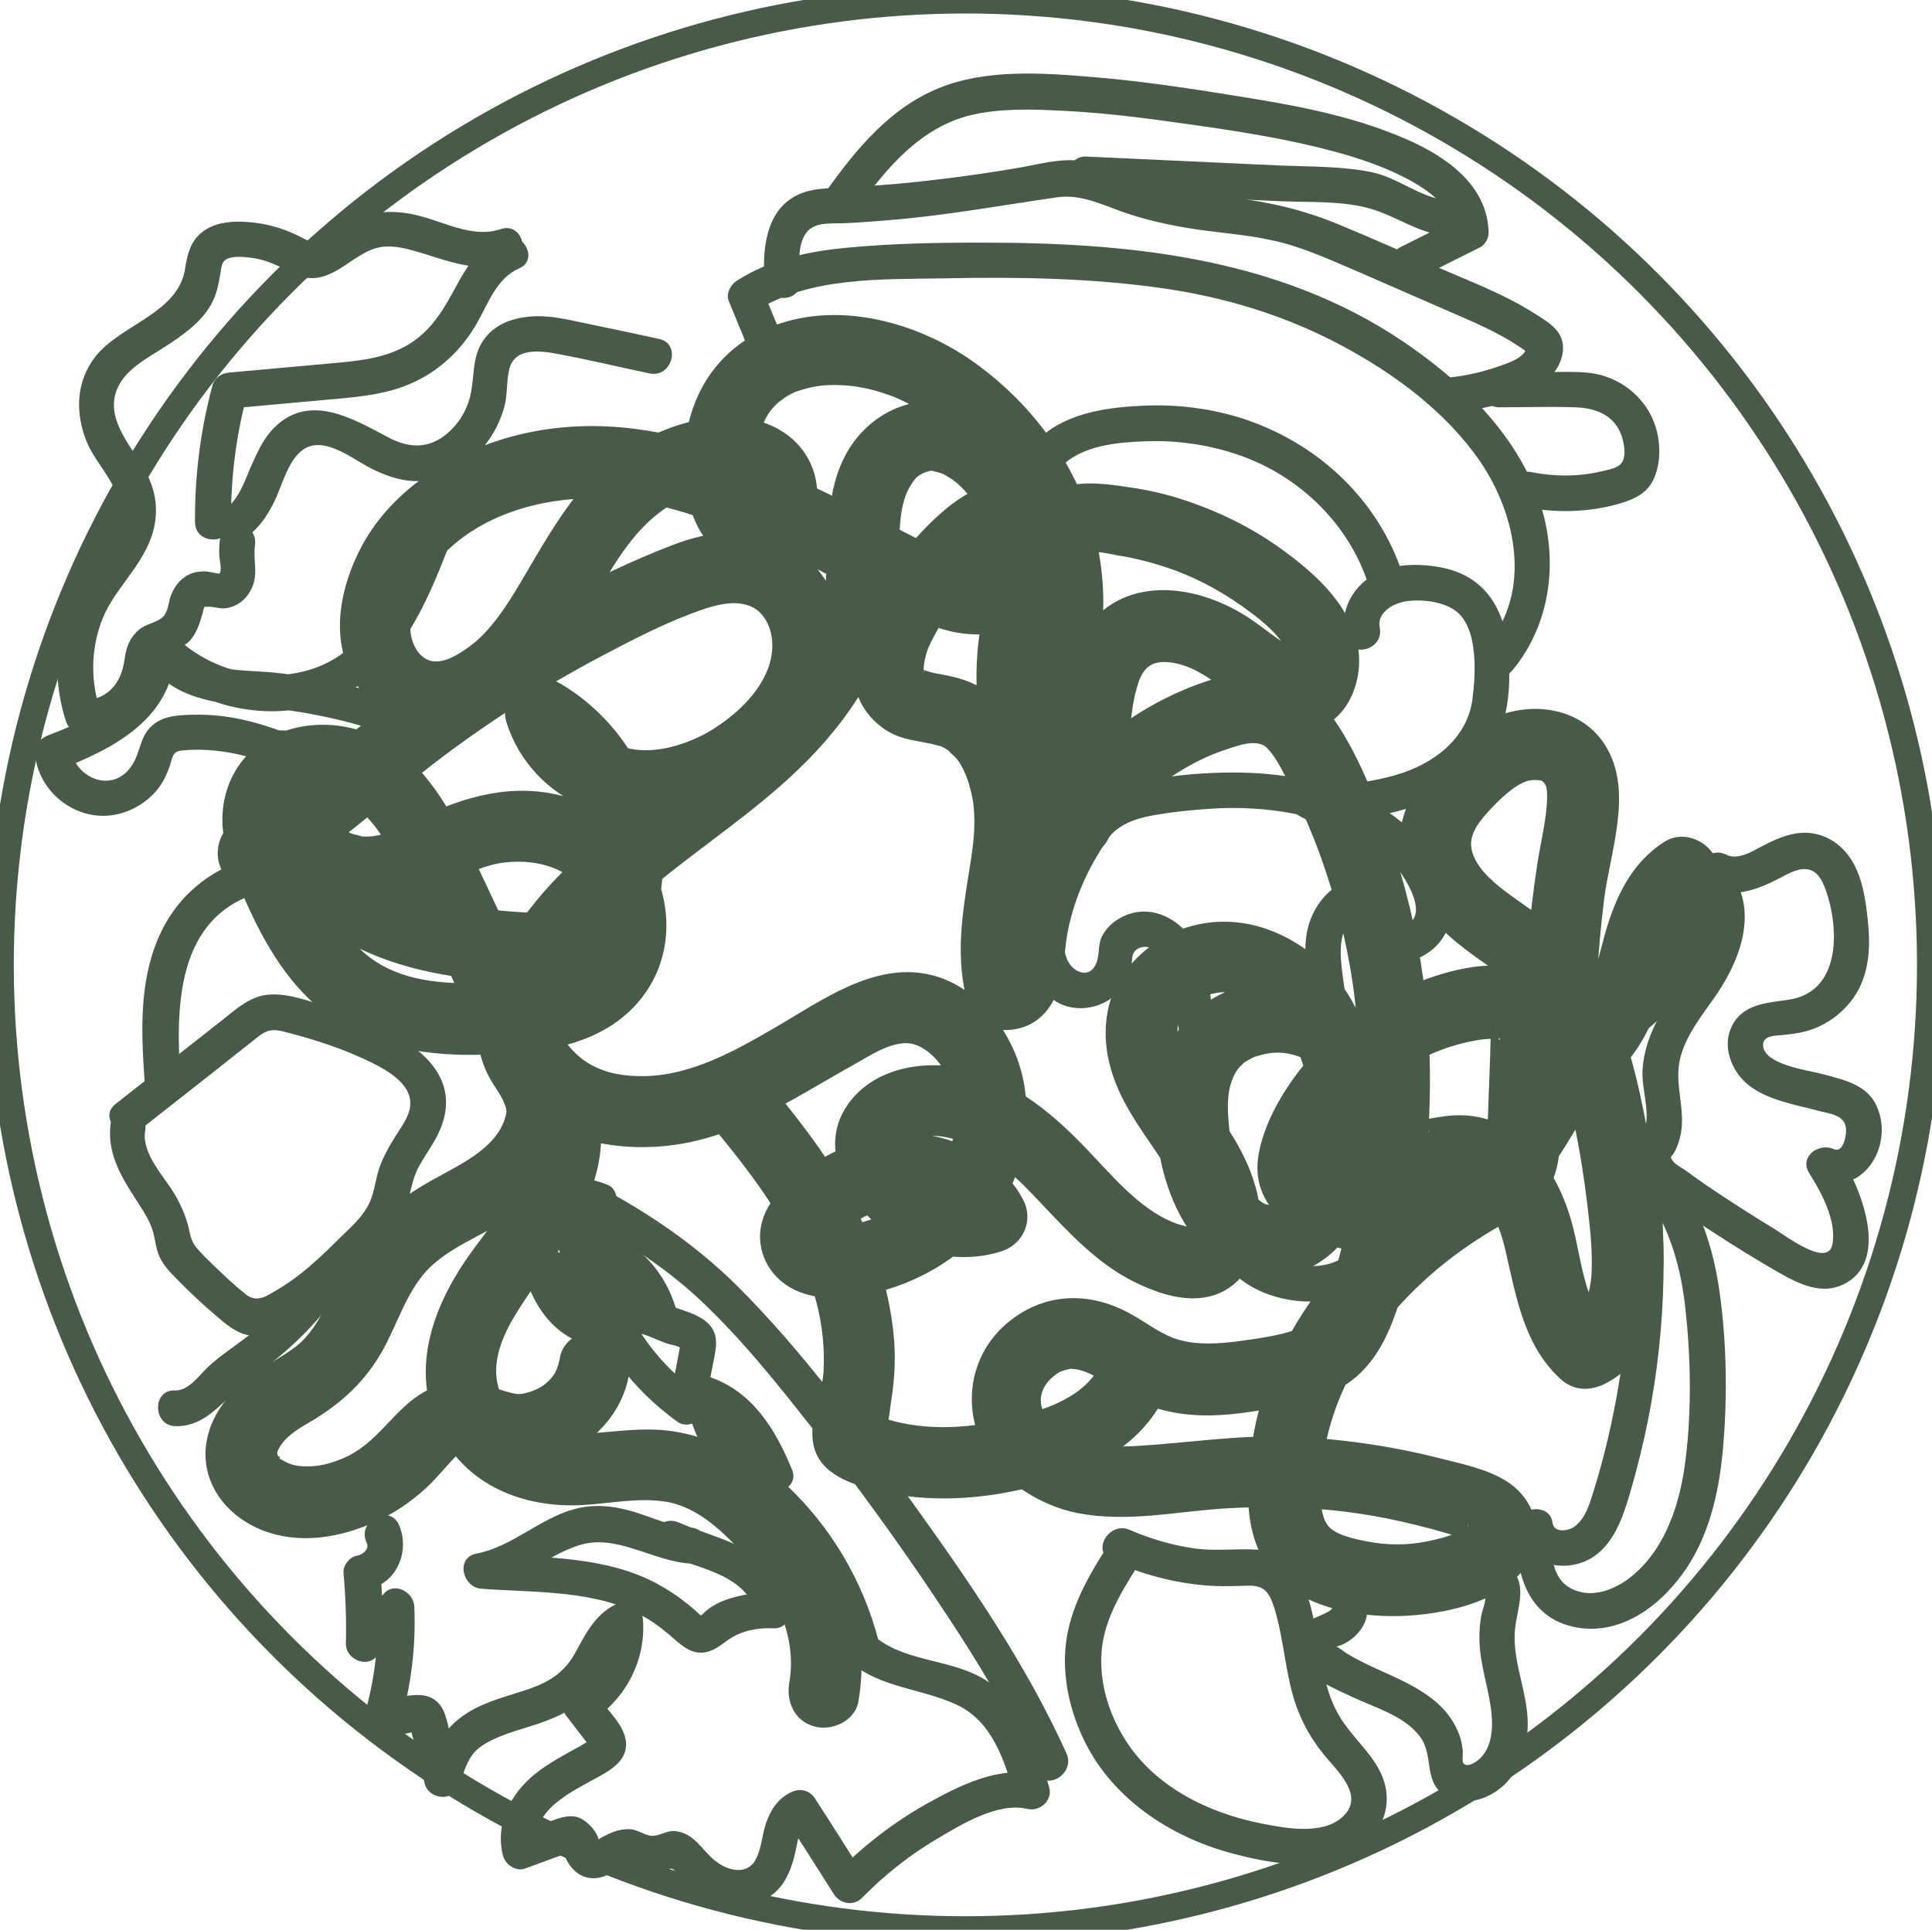 <?xml version="1.0" encoding="utf-8"?>
<!-- Generator: Adobe Illustrator 22.1.0, SVG Export Plug-In . SVG Version: 6.00 Build 0)  -->
<svg version="1.1" id="Layer_1" xmlns="http://www.w3.org/2000/svg" xmlns:xlink="http://www.w3.org/1999/xlink" x="0px" y="0px"
	 viewBox="0 0 644 643.4" style="enable-background:new 0 0 644 643.4;" xml:space="preserve">
<style type="text/css">
	.st0{fill:none;stroke:#485B4A;stroke-width:3;stroke-miterlimit:10;}
	.st1{fill:none;stroke:#485B4A;stroke-miterlimit:10;}
	.st2{fill:#485B4A;}
	.st3{fill:none;stroke:#485B49;stroke-width:9;stroke-miterlimit:10;}
	.st4{fill:#485B49;}
</style>
<title>Lotus</title>
<path class="st0" d="M-196,238.8c0-36.2-37-65.6-82.7-65.6c-12,0-23.9,2.1-35.1,6.2c-18.1,6.7-38.1,6.7-56.2,0
	c-11.3-4.1-23.2-6.2-35.1-6.2c-45.7,0-82.7,29.4-82.7,65.6c0,16.4,7.6,31.4,20.2,43c3.1,2.8,4.8,6.8,4.8,11v149.6
	c0,8.3,6.7,15,15,15h213.6c8.3,0,15-6.7,15-15V291.1c0-4,1.6-7.9,4.5-10.7C-203.1,269.1-196,254.6-196,238.8z"/>
<path class="st1" d="M-223,344.7c3.1,38.4-95.1,17.8-88.2,67.3c11.9,86-177.3-11.3-142.2-57.1c27.8-36.3-11.1-96.8,3-140.3
	c14.1-43.5,88.6,22.9,123.7-6.4c36.6-30.6,129.9,14.1,82.5,51C-270.9,280-224.5,325.9-223,344.7z"/>
<path class="st2" d="M-253.2,275.5c-39-2.4-46.1-87.2-80.4-68.6s-45.6,78.9-84.1,85.1c-48.7,7.8,11.5,179.1,54.6,118.8
	c24.8-34.7,73.6,35.7,94.2,10c10.1-12.5,8.3-68.2,36.9-65.4C-181.1,360.4-212.6,278-253.2,275.5z M-358.8,380.7
	c-21,0-38.1-17.1-38.1-38.1s17.1-38.1,38.1-38.1s38.1,17.1,38.1,38.1l0,0C-320.7,363.6-337.8,380.7-358.8,380.7z"/>
<circle class="st3" cx="321.8" cy="321.7" r="321.7"/>
<g>
	<g>
		<path class="st4" d="M359.4,273.3c-9.5,9.3-15.3,21.6-16.6,34.8c-1.1,11.2,2.5,27,16.2,28c5.4,0.4,10.9-1.9,14.5-6
			c1.7-2,2.9-4.4,3.5-7c0.6-2.7-0.3-5.7,2.7-7c5.6-2.3,9.5,5.6,10.6,9.8c2,7.4,2.3,15.3,3.2,22.8c1.9,15.6,3.5,31.3,5.7,46.8
			c1.7,12,5.1,24.6,15.5,31.9c10.1,7.1,25.5,8.7,36.8,3.5c12-5.6,16.9-19.1,15.6-31.7c-0.9-9-4.3-17.3-7.4-25.7
			c-3-8.3-5.5-16.7-7.6-25.3c-2.1-8.5-4-17.2-4.9-25.9c-0.4-3.9-0.6-8.1,0.8-11.9c1-2.7,4.2-7.4,7.7-5.7c1-3.7,2-7.4,3-11.1
			c-6.8-0.3-12.3,5.6-12.1,12.3c0.2,6.9,6.3,12.5,12.5,14.4c12.9,3.7,26.3-5.8,24.5-19.6c-2-14.9-15.1-27.9-28.1-34.1
			c-14.5-6.9-31.7-9.4-47.7-9c-9.5,0.2-19.4,1.2-28.7,3.2c-8.6,1.8-15.3,6.2-20.5,13.2c-4.6,6.2,5.8,12.1,10.3,6
			c3.7-5,9.2-7,15.2-8.1c6.6-1.2,13.4-1.9,20.2-2.3c13-0.8,26.6,0.7,39,4.8c11.6,3.8,22.1,11.5,27.2,22.9c1.8,4.2,2.9,9.4-2.3,11.3
			c-1.8,0.7-3.9,0.8-5.8,0.2c-1.3-0.4-4.3-3.3-3.6-3.2c5.7,0.3,8.4-8.6,3-11.1c-12.6-5.9-24,4.3-26.2,16.6c-1.2,7,0,14,1.1,20.9
			c1.2,7.5,2.8,14.9,4.7,22.2c1.7,6.7,3.7,13.3,6,19.9c2.7,7.6,6,15.1,7.5,23.1c2.3,12.2-2.8,24.2-16.4,24.9
			c-5.9,0.3-12.9-1.1-17.6-4.8c-4.4-3.4-6.7-8.9-8.1-14.1c-3.6-13.4-4.1-28-5.8-41.8c-0.9-7.1-1.7-14.2-2.6-21.3
			c-0.9-7.4-1.3-15-4.2-22c-4.2-9.9-15-17.6-25.7-12.6c-2.8,1.3-5.2,3.3-6.8,6c-1.9,3.1-1,6.6-2.3,9.7c-2.3,5.6-8.2,2.8-9.8-1.6
			c-4.6-12.8,3.5-29,12.4-37.8C373.3,276.3,364.9,267.9,359.4,273.3L359.4,273.3z"/>
	</g>
</g>
<g>
	<g>
		<path class="st4" d="M90.2,294.6c20.1-10.3,36.4-26.1,54.1-39.8c17.8-13.7,36.8-25.8,56.7-36.3c9.5-5,19.3-10.1,29.4-13.9
			c4.5-1.7,9.5-3.5,14.4-3.5c4.1,0.1,7.1,1.3,9.3,4c3.8,4.6,4.3,11.7,1.8,18.1c-3.3,8.5-11,15.4-18.5,20.1c-8.2,5-19,8.2-27.5,6.3
			c-8.3-1.9-15.7-7.2-18.2-14.8c-5.8,4.5-11.7,9-17.5,13.4c9.2,5.4,16.5,14.2,19.9,24.2c2.1,6,2.8,10.3,2.7,16.3
			c-0.1,4-0.3,10.2-3.3,13.6c-2.3,2.6-7.5,2.4-12.2,2.2c-7.3-0.2-14.6-0.8-21.8-1.7c-13.3-1.6-27.6-5-38.5-13.3
			c-9.6-7.3-17.5-19.9-15.8-31c1-6.4-1.6-12.8-8.3-14.6c-5.9-1.6-13.4,2-14.6,8.3c-5.9,29.2,21.1,56.2,50.3,49
			c12.5-3.1,23.8-12.5,36.2-13.7c10.6-1.1,21.6,2.2,26.7,10.9c4.5,7.7,4.2,17.1-2.9,22.3c-9,6.6-21.3,6.9-32.6,7.1
			c-12.6,0.3-26.2-0.7-36.6-8.5c-10.2-7.7-16.3-20.3-21.2-31.7c-2.1-4.8-5-10.9-4.1-16.3c0.2-1.4,0.4-1.4,0.9-2.5
			c0-0.1,1.1-1.5,0.4-0.6c-0.8,1,0.8-0.7,1-0.9c1.1-0.8,0,0-0.2,0.1c0.5-0.3,1-0.6,1.5-0.9c1.2-0.6,0-0.1-0.2,0
			c0.7-0.3,1.5-0.5,2.2-0.7c0.6-0.2,3.4-0.6,1.5-0.4c1.2-0.1,2.4-0.1,3.6-0.1c2.1,0-0.4-0.3,1.7,0.2c1.6,0.3,3.2,0.7,4.7,1.4
			c-1.5-0.6,1.1,0.7,1.5,0.9c0.9,0.5,1.8,1.2,2.6,1.8c2.2,1.8,4.2,4,5.9,6.2c9,11.9,14.5,27,20.9,40.3c6.6,13.8,12.4,28.8,20.8,41.7
			c8,12.2,19.9,21,34.5,23.6c14,2.4,28.3,0.7,41.5-4.4c14.9-5.8,28.1-14.5,42-22.2c5-2.8,11.2-7,17.2-7c4.6,0,9.1,4,11.1,6.8
			c6.2,8.5,6.7,19,3.4,28.8c-3.3,9.6-13,18-23.2,22.1c-4,1.6-10.3,3.4-14.3,3.5c-0.5,0-4.3-0.2-2.5,0c-0.8-0.1-1.4,0.2-1.6-0.5
			c0,0.1,1.6,2,1.4,1.7c0.1,0.2,0.8,3.6,0.7,3.5c0.2,0.2,1.3-1.1,1.7-1.5c8.5-7.9,21-12.7,31.5-9.2c4.5,1.5,7.9,4.5,10.2,8.6
			c2.4-5.8,4.7-11.7,7.1-17.5c-7.9,2.5-17.7,0.1-22.9-7.3c-2-2.8-3.8-5-0.2-6.7c4.3-2,9-1.6,13.5-0.3c12.1,3.6,21.2,13.1,29.6,22
			c9,9.5,18.3,19.5,30.1,25.4c6.6,3.3,14.4,6.2,22,5.6c9.2-0.7,15.8-6.8,18.8-15.3c4-11.3,0.4-23.9-5-34.1
			c-4.7-8.9-11.2-16.7-16.3-25.4c-1.2-2-2.3-4-3.2-6.2c0.7,1.7-0.2-0.8-0.4-1.3c-0.4-1.4-0.8-2.8-1.1-4.2c0.4,2,0-0.3,0-1.1
			c0-1.1,0-2.2,0.1-3.3c-0.3,2.1,0.3-0.8,0.5-1.5c0.5-1.4,0.2-1,1.3-2.6c4.4-6.5,14.1-8.9,22-5.4c10.6,4.7,16.4,15.1,18.9,26.4
			c1.4,6.5,1.5,13.2,1.1,19.8c-0.2,4.1-1.3,9.9-3.2,14.2c-0.3,0.8-2.5,4.6-2.9,5.1c0.2-0.2-1.4,1.5-1.9,2c-1,0.9-0.1,0.2,0.1,0
			c-0.6,0.5-1.3,0.9-2,1.2c-1.7,0.9,0.4,0.1-1.5,0.5c1.7-0.3-1.1,0.1-1.7,0.1c-1.3,0-1.9-0.3-3.4-1.4c-1.1-0.8-0.1-0.1,0.1,0.1
			c-0.5-0.4-0.9-0.8-1.3-1.2c-0.5-0.5-2-2.2-1.9-2.1c-0.8-1-3-5.1-3.5-6.4c-1.5-3.6-3.1-10.3-3.5-13.9c-0.6-5.7-1.1-11.9,1.1-17.2
			c1.1-2.6,1.9-3.5,3.3-4.8c1-0.9,0.3-0.3,0-0.2c0.5-0.4,1.1-0.7,1.6-1c0.5-0.3,1.1-0.6,1.7-0.9c3.3-1.7-0.7,0.1,1.3-0.5
			c4.5-1.5,8.3-1.6,12.4-0.5c4.1,1.1,8,3.6,11.5,7.5c7.8,8.7,9.6,21.3,9,32.8c-0.4,7.5-2.1,14.9-4,22.1c-1.6,6.1-3.2,13-5.5,18.6
			c-2.1,5-4.6,8.6-9.8,10.5c-6.2,2.2-13.2,3.1-19.7,4c-6.4,0.8-13.1,1.3-19.4-0.4c-6.3-1.7-11.4-6.1-17.1-9.1
			c-13.8-7.4-29-6.6-41,3.9c-11.6,10.2-14.3,26.3-7.8,40c5.8,12,19.1,20.4,31.9,22.9c16.6,3.2,32.9-0.6,49.5-1.6
			c15.3-0.9,30.7-0.4,45.8,2c7.6,1.2,15.2,2.9,22.7,4.9c3.6,1,7.2,2,10.7,3.2c0.3,0.1,2.1,0.6,2.1,0.8c0-0.1-0.5-0.4-0.4-0.6
			c0.1-0.5-0.5-2.9-0.5-3.6c-0.1-2.1,1-1-0.6-0.3c-0.8,0.4-1.7,1.1-2.6,1.5c-3.3,1.6-7.2,2.5-10.8,3.2c-6,1.2-12.6,1.2-18.6,0.1
			c-4.4-0.8-11.5-2.2-14-5.5c-2.9-3.9-2.3-10.9-2.1-15.6c0.4-10.9,3.6-22.5,8.6-32.5c10.9-21.8,29-39.2,50-51.3
			c6.5-3.7,13.5-7,17.4-13.7c4.1-7.1,3.5-16.1,3.8-24.1c0.3-8.1,0.6-16.2,0.8-24.3c0.3-8.9-1.6-17.7-10.1-22.3
			c-11.3-6-28-1.5-39.1,3c-12.4,5-23.7,12.3-32.9,22.2c-8.6,9.3-17,21.8-19.4,34.5c-3.4,18.3,12.8,28.3,28.4,32
			c14.1,3.3,28.6,1.8,41.8-3.9c12.4-5.4,21.7-15.2,29.2-26.2c7.1-10.4,12.5-21.9,19.8-32.1c7.3-10.3,19.2-17.2,27.2-27.3
			c9.4-11.7,13.9-28.7,5.2-42.1c-3.4-5.3-10.7-7.8-16.3-4.3c-11.2,7.1-16.5,18.7-20,31.1c-1.5,5.5-2.8,11.1-4.7,16.5
			c-0.3,0.8-0.5,1.5-0.8,2.2c0.1-0.2,0.6-1.4,0.1-0.1c-0.6,1.2-1.2,2.5-1.9,3.6c-0.6,1-1.2,2-1.9,2.9c1.3-1.7-2,1.7-2,1.9
			c0-0.4,6.8,1.7,6.9,1.8c0.2,0.4,0.5,0.8,0.7,1.2c0.7,1.4,0.9,1.6,0.6,0.6c-0.4,0,0.1-1-0.1,0.2c0.1-0.7,0-1.6,0-2.4
			c0-4.5,0.3-9,0.5-13.4c0.5-9,1.3-17.9,2.4-26.8c2-15.7,9.4-35.1,1.2-50c-8.6-15.8-29.5-16.9-43.4-7.8
			c-12.8,8.4-26.8,23.8-25.9,40.1c1,18.5,15.2,29.9,29.3,39.7c5.4,3.8,10.7,7.9,14.5,13.5c3.9,5.7,6.7,11.9,8.8,18.4
			c5.7,17.6,8.8,36.5,10.7,54.9c0.4,3.9,0.7,7.9,0.7,11.8c0,3.8-0.1,6.1-0.7,8.9c-0.7,3.3-1.4,5.4-2.5,7.2c-1.1,1.9-0.2,0.8-1.8,2.3
			c-1,0.9-0.1,0.2,0.1,0.1c-1,0.8-2.2,1.3-3.3,1.8c4.8,0.6,9.6,1.2,14.4,1.9c-8.5-7.9-9.4-21.2-12.3-32.9
			c-3.2-13.1-10.3-26.8-22.3-33.8c-6.9-4-14.4-4.9-22.2-3.6c-1.9,0.3-7.1,1.1-7.3,1.5c-1.3,1.6-0.1-1,0,0.1c0,0,3.3,2.7,3.3,2.7
			c0.6,0.2-0.3,1.6,0.2,0.1c0.2-0.7,0-2,0.1-2.7c0.8-16.1,0.3-31.9-1.9-47.8c-2.2-15.7-5.8-31.2-11.1-46.2
			c-5.1-14.3-11-30-20.1-42.3c-4.8-6.5-11-11.6-19.1-13.1c-8.2-1.5-16.7,0.5-24.4,3.3c-13.2,4.8-25.2,12.1-35.5,21.6
			c-11.1,10.3-19.8,23-25.7,36.9c-2.9,6.9-5.1,13.9-6.3,21.3c-0.6,4-0.8,8.1-1.4,12.1c0.3-1.8-0.8,2.4-0.9,2.9
			c0.2-1.1,0.4-0.1,0-0.2c-0.6,0.9-0.3,0.7,0.8-0.6c1.5-1.9,3.7-2.5,6.4-1.7c2.8,2.8,5.5,5.5,8.3,8.3c-5.8-19.3,4.1-39.1,2.8-58.6
			c-1.2-16.6-7.9-34.9-24.1-42.2c-4.2-1.9-8.3-2.6-12.7-3.4c-1.1-0.2-4-1.2-4-1.2c0.1,0,0.8,0.7,0.6,0.8c-0.3,0.2-0.2-1.6-0.1-0.2
			c-0.1-2.4,0.7-5.7,1.5-7.7c2.1-4.8,5-9.4,7.9-13.6c4.4-6.3,10.7-14.5,17.9-17.7c1.2-0.5,1.5-0.7,2.9-0.7c-0.9,0,0.6,0.5,0.9,0.8
			c0.6,0.5,1.4,1.7,1.9,2.6c0.7,1.5,1.1,4,1.1,6c0.5,12.2-1.9,24.8-3,36.9c-1.3,12.9-2.5,25.9-3.8,38.8c-0.8,8.4,8.2,12.7,15.1,11.5
			c11.9-2.2,19.3-12.3,23.2-23c3.7-10.1,2.7-20.2,5.9-29.9c1-3.1,2.5-5.5,5.2-6.5c3.1-1.2,7.5-0.4,11.2,1
			c12.1,4.8,20.6,16.9,33.3,20.4c17.6,4.8,26.9-14.6,23.1-29.1c-3.5-13.2-14.4-22.8-25-30.5c-10.2-7.4-21.8-13-33.8-16.8
			c-5.3-1.7-10.7-2.9-16.1-3.7c-7.3-1.1-15.3-2.4-22.6-0.3c-14.6,4.3-21.6,22.9-25.4,36.1c-4.3,14.7-4.7,29.8-2.5,44.9
			c1.1,7.7,11.5,10.7,17.5,7.1c23.4-14,26.7-46.2,21.1-70.4c-5.5-24-20.8-45-40.7-59.2c-18.5-13.2-44.7-20.6-66.8-12.2
			c-12.9,4.9-22.3,14.4-26.9,27.4c-4.3,12.3-4.3,29.4,2.3,40.9c7.8,13.4,25.8,14.4,34.7,1.7c7.7-11,5-25.9-5.7-33.7
			c-10.8-7.9-25.8-6.8-37.9-2.6c-12.7,4.5-23.6,12-32,22.5c-7.1,8.9-12.6,18.8-18.4,28.6c-5.1,8.7-10.7,17.3-17.7,22.3
			c-3.2,2.3-7.6,5.2-11.7,4.8c-3.8-0.3-6.5-4-7.4-7.8c-1.2-5.1,0-10.5,2-15.2c2-4.6,4.6-8.4,7.4-11.4c13.1-14.4,33.4-20.2,52.8-20
			c24.4,0.2,49.5,11.8,72.3,23.3c13.2,6.7,26.3,14.5,40.2,19.6c13.7,5,30.3,3.1,37.9-10.8c12.6-23-7.8-57.7-31.8-63.5
			c-14.4-3.5-28.3,3.4-35.6,16c-7.5,13.2-6,27.9-7.1,42.4c-1.7,24.1-20.9,43.4-38.9,58.1c-19.3,15.8-41,29.1-57.1,48.5
			c-8.5,10.3-16.8,22.5-19.4,35.8c-1.6,8.2-0.8,16.3,3.2,23.7c1.2,2.3,2.8,4.4,4.1,6.7c1.1,2,1.8,4.3,1.6,5
			c-2,10.9-13.7,16.5-22.8,21.5c-12,6.5-22.4,14.1-29.3,26.1c-5.7,10-8.9,23.2-18,30.4c-4.5,3.5-9.8,6-14.4,9.4
			c-6.7,4.9-12.5,11.4-14.8,19.5c-4.1,14.5,4.8,27.3,18.2,32.5c12.2,4.7,25.6,2.4,37.2-2.8c6.1-2.7,11.7-6.5,16.7-11
			c3.8-3.4,7.9-8.6,10.9-11.5c1.4-1.4,1.5-0.6,0.7-0.5c0.6,0,2.4,0.4,3.2,0.6c3.1,0.9,6.1,2.2,9.3,2.8c6.4,1.3,13.2,0.8,19.3-1.5
			c12.1-4.5,22.2-14.7,24.6-27.7c1.2-6.3-1.7-12.8-8.3-14.6c-5.8-1.6-13.5,2-14.6,8.3c-0.8,4.3-1.8,6.5-5.3,9.3
			c-2,1.6-6.2,3.1-8.5,3.1c-2.9,0-8.7-2.6-13.2-3.5c-8.4-1.7-16,0.4-22.6,5.7c-8,6.5-12.8,15-22.7,19.2c-4.5,1.9-8.3,2.8-12.3,2.7
			c-3.8,0-5.9-0.7-9.4-2.9c1.5,0.9-0.3-1.6,0.3,0.2c-0.2-0.7-0.4-1.6-0.3-0.2c0-1-0.5-1.3-0.2-2.1c2.2-5.2,7.9-8,12.5-10.8
			c10.5-6.5,18.3-14.3,23.9-25.4c4.7-9.3,8-19.9,16-26.6c8.4-7.1,19.4-10.7,28.2-17.2c10.2-7.6,18.5-18.4,19.6-31.4
			c0.6-6.7-1.4-13-4.7-18.8c-2.4-4.1-5.5-7.1-4.9-12.1c1.1-10.1,8.8-20.3,15.3-27.7c7.2-8.2,15.5-15.4,24-22.2
			c18.1-14.4,37.6-27.1,52.8-44.7c7.8-9,14.2-18.7,18.7-29.7c4.9-12.1,5.5-24.5,5.9-37.4c0.1-5.1,0.4-10.2,2.2-15
			c0.4-1.2,1.9-3.8,2.8-4.9c1.1-1.4,2.4-2.1,3.6-2.5c2.2-0.8,1.9-0.6,3.6-0.2c2.4,0.6,2.6,0.8,4.7,2.1c3.4,2.1,6.6,5.8,8.9,9.6
			c2,3.3,3.9,8.4,4.2,11.3c0.2,2.3,0.2,3.7-0.1,4.8c-0.3,1.3-0.3,1.8-1.2,2.1c-2.3,0.8-6.4-0.2-9.9-1.5c-5.6-2.1-11.1-5.2-16.4-7.9
			c-41.7-21.2-86.8-46-134.9-31.3c-19.5,6-38,18.3-47.4,36.9c-5.8,11.5-9,25.5-4.4,37.9c4.6,12.5,15.8,22.3,29.5,22.5
			c23.2,0.3,39.3-20.9,49.9-38.9c10.1-17,18.2-34.7,38.5-41c4.1-1.3,8.5-2.1,11.5-1.6c2.2,0.4,2.8,0.4,4.5,1.8
			c-1.5-1.2,0.2-0.1-0.1,0.2c-0.1-0.3-0.3-0.6-0.4-0.9c0.3,1.4,0.3,1.4,0-0.1c0,0.4,0,0.7,0,1.1c0.2-1.4,0.2-1.4-0.1,0
			c-0.1,0.2-0.1,0.3-0.2,0.5c-0.3,0.8-0.2,0.7,0.2-0.5c-0.2,0.3-0.3,0.6-0.5,0.9c0.9-1.1,0.9-1.1-0.1-0.2c0.9-0.7,1.5-1.2,2.7-1.4
			c0.8-0.1,1.7,0.3,2.4,0.1c1.5-0.3,0.2,2.3,0.2-0.6c0-0.1,1.1,3.7-0.2-1c-0.5-1.8-0.6-2.4-0.7-4c-0.5-4.8-0.4-9.6,0.9-14.2
			c1.4-4.8,3.1-7.4,6.6-10.4c-1.5,1.2,1.7-1.1,1.6-1.1c1.1-0.7,2.2-1.3,3.3-1.8c-0.5,0.2-1.7,0.6,0.6-0.2c1.2-0.4,2.4-0.8,3.7-1.1
			c4.1-1,7.4-1.2,12.5-0.9c3.3,0.2,7.7,1,12.1,2.4c4.6,1.4,8.1,3.1,12.9,5.9c8.1,4.8,15.2,11,21.3,18.7
			c11.5,14.4,18.2,34.4,15.6,51.9c-1.3,8.8-4.2,17.5-11.3,21.8c5.8,2.4,11.7,4.7,17.5,7.1c-1.4-9.3-0.7-19,1.4-28.1
			c1.1-4.5,2.4-8.9,4.3-13.1c1.1-2.4,3.5-9.5,6.2-10.7c2.6-1.1,8.1,0.3,10.9,0.8c5.2,0.8,10.3,2.1,15.3,3.7c9.3,3,18,7.5,26,13.2
			c5.5,3.9,14.3,10.4,15.5,17c0.6,3.1-2.1,3.3,3,1.3c5.3-2.2,3.1-0.4,1.4-2.2c-0.6-0.7-2.3-1.4-3-1.8c-4.7-3-9-6.5-13.6-9.7
			c-17.7-12.2-43.9-16-56.7,5.1c-2.8,4.6-4.5,10.1-5.5,15.4c-0.6,3.2-1,6.4-1.4,9.7c-0.1,1-0.2,1.9-0.3,2.9c0-0.1-0.6,4.1-0.3,2.2
			c-0.4,2.2-0.8,4.3-1.5,6.4c-0.8,2.5-0.6,2.2-1.8,4.4c-1.2,2.2-0.7,1.8-2.5,3.4c1.3-1.2-0.4,0.3-0.9,0.6c-0.7,0.4-0.7,0.4,0.1,0
			c-0.8,0.2-1.6,0.4-2.4,0.5c5,3.8,10,7.7,15.1,11.5c1.3-12.9,2.5-25.9,3.8-38.8c1.2-12.3,3.7-25.3,3-37.7
			c-0.7-12.1-6-24.4-17.5-29.8c-12.9-5.9-25.5,0.2-35.2,8.9c-8.6,7.7-16,17.2-21.6,27.3c-5.2,9.4-9.6,20.9-6.3,31.7
			c1.7,5.7,5.6,10.5,10.7,13.5c5.2,3.1,11,3.1,16.7,4.7c2.1,0.6,1.3,0.3,0.6,0.1c1.1,0.5,2.2,1.1,3.1,1.8c-1.3-0.9,2,1.9,2.4,2.5
			c1.4,1.6,3.1,5.1,4.1,8.4c1.4,5,1.7,7.2,1.8,12.4c0,5.5-0.8,10.9-1.7,16.3c-2.4,14.9-4.8,29.9-0.4,44.7c1.1,3.7,4.3,7.7,8.3,8.3
			c8.4,1.4,15.7-1.5,19.9-9.1c3.4-6,3.6-13.4,4.4-19.5c1.5-11.5,6-22.6,12.6-32.7c6.2-9.5,14.9-18.1,24.5-24.1
			c5.1-3.2,9.9-5.6,15.1-7.4c2.7-0.9,5.6-2,8.4-2.4c2.7-0.4,4.8,0.1,6,1.1c3.7,3.3,6.9,10.6,9.5,15.8c3.2,6.5,6,13.1,8.5,19.9
			c5.3,14.6,9.2,29.9,11.3,45.3c2,14.9,1.9,29.8,1.3,44.8c-0.3,8.2,2.5,16.4,10,20.6c7.7,4.3,15.3,1.4,23.3,0.2
			c0.8-0.1,2.5,0,3.4,0.4c2.7,1.3,4,2.5,6.1,5.3c3.3,4.3,5.3,10.2,6.7,16.4c3.5,15.1,6.1,31,18.1,42c4.2,3.9,9.4,4.2,14.4,1.9
			c13.6-6.5,18.7-21.4,19.7-35.5c1.3-16.2-2.2-33.3-5.1-49.1c-2.9-15.8-6.5-31.7-13.9-46.1c-3.6-7.1-8.5-13.9-14.3-19.3
			c-6-5.5-12.9-9.7-19.4-14.6c-4.5-3.4-10-8.4-11-14c-1-5.3,3.3-10,7-13.9c3.7-3.9,9.1-8.8,13.3-9c1.9-0.1,3,0.1,3.4,0.4
			c1.5,1.3,1.5,3,1.5,5.4c-0.1,7.2-2.2,15-3.3,22.4c-1.4,9.3-2.5,18.6-3.3,28c-1.2,14.3-6.5,40.6,12.4,45.6
			c18.1,4.7,29-18.1,33-31.7c1.8-6.2,3.2-12.6,5.4-18.8c0.8-2.3,1.1-2.8,2.9-6c0.7-1.1,2.9-3.3,4-4c-5.4-1.4-10.9-2.8-16.3-4.3
			c2.5,3.8,1.5,8-1.2,12.6c-3.5,5.8-9.5,10.2-14.6,14.5c-10.8,9.3-18.6,20.5-25.7,32.7c-6.3,10.8-12,22.2-21.8,29.9
			c-8.7,6.8-21.3,9.4-31.6,7.2c-2.8-0.6-6-1.4-8.4-2.5c-0.7-0.3-6.1-4.1-4.8-1.7c0.6,1.1,0.4-0.9,0.8-2.2c0.3-1.1,0.9-2.7,1.2-3.4
			c1.1-2.5,2.7-5.6,4.3-8.1c6.3-10.1,15.3-18.1,26.1-23.6c4.8-2.4,10.3-4.3,16.1-5.4c3-0.6,4.2-0.7,7.4-0.8c0.6,0,1.8-0.5,0.7-0.1
			c1.4-0.5,1.3,1.7,0.2-0.4c-0.1-0.2-3-3.1-2.3-3.6c-0.2,0.1,0,2.9,0,3.3c-0.2,8.7-0.6,17.5-0.9,26.2c-0.1,1.9-0.1,3.9-0.2,5.8
			c-0.1,1.7,0.5,4.7-0.3,6.1c-0.2,0.3-2.6,1.8-3.7,2.4c-24.2,13.4-45.6,31.7-59.9,55.6c-7,11.7-12.2,24.8-14.3,38.2
			c-2.3,14.4-3.5,32,6.2,44.1c10,12.5,30.4,15.7,45.4,14.8c14.8-0.9,36.9-5.7,42-22.1c2.8-9-1.3-17.9-9.1-22.8
			c-6.5-4.1-15.2-5.8-22.6-7.7c-16.3-4.1-33.1-6.5-49.9-7.1c-17.1-0.6-33.6,2.1-50.6,3.1c-6.7,0.4-14.2,0.3-20.2-2.1
			c-4.7-1.9-9.1-5.3-11.1-9.6c-1.3-2.7-1-6.4,1.3-9.3c1.3-1.7,3.3-3.2,4.3-3.7c1.2-0.5,2.7-0.9,4-1.1c-0.7,0.1,1.1,0.2,1.3,0.2
			c6.4,1.1,11.7,6.2,17.4,9.2c7.7,4,16,6,24.8,6.2c8.4,0.2,16.8-1.2,25-2.7c7.3-1.3,14.6-2.8,21.1-6.5c14.2-8.1,18.6-24.5,22.6-39.2
			c8.2-30.2,9.8-67-18.1-87.7c-10.8-8-25.8-10.5-38.7-6.6c-15.5,4.8-25.1,17.6-27,33.5c-3,24.1,7.9,62,37.3,63
			c14.1,0.5,25.6-9.7,31.1-22c5.8-13.1,7.1-27.7,5.3-41.9c-1.9-15.7-7.7-31.2-19.8-41.8c-11.3-9.9-26.1-15.1-41-11.6
			c-13.7,3.2-26.4,14.3-29.3,28.4c-2.4,12.1,1.2,23.6,7.4,34c5.4,9.2,12.3,17.4,17,27c1,2.1,0.4,0.8,0.2,0.3
			c0.2,0.5,0.4,1.1,0.6,1.6c0.4,1.1,0.7,2.1,1,3.2c0.2,0.7,0.6,4,0.4,1.7c0.1,1.3,0.1,2.6,0.1,3.9c0,1.4,0.1-0.1,0.1-0.3
			c0-0.2-0.6,2.7-0.6,2.6c-0.1-0.1,0.7-0.8,0.8-0.9c2.3-0.3,1.1-0.4,0.1-0.7c-1.9-0.6-3.9-1-5.7-1.8c-11-4.6-19.8-15.2-28.1-23.9
			c-10.5-11.1-22.3-21.1-37-26c-14.6-4.9-34.1-2.5-43.3,11.2c-10,14.8,0.8,33.3,13.4,42.3c10.8,7.7,25.4,10.3,38.1,6.2
			c7.5-2.4,10.9-10.6,7.1-17.5c-8.1-14.9-25.7-23.1-42.3-21.5c-9.2,0.9-18.1,4-25.9,8.9c-7.6,4.7-16.3,11.3-18.7,20.3
			c-2.5,9.3,2.4,18.7,11,22.7c8,3.7,16.5,3,24.9,1.3c15.2-3.2,30-11.6,39.8-23.9c10.6-13.4,14.7-30,11.5-46.9
			c-3-15.8-14.9-31.8-31.1-35.6c-18.8-4.4-36.5,8.8-51.9,17.7c-13.4,7.8-27.8,15.8-43.3,16.1c-6.5,0.1-12.6-0.8-18.1-3.9
			c-6-3.4-9.8-9.1-13.1-15.3c-8.9-16.7-16.6-34.2-24.8-51.3c-7.3-15.2-14.9-31.1-29.6-40.5c-12.1-7.7-29.5-8.5-41.6-0.5
			c-7.8,5.2-12.4,13.3-13.4,22.5c-1,9.7,2.5,18.9,6.3,27.7c6.3,14.8,14.3,29.5,27.1,39.7c14.5,11.4,32.5,14.7,50.6,14.5
			c15.3-0.2,32.6-1.3,45.8-10c14.5-9.6,20.8-26,16.9-42.9c-3.7-16.3-16.8-28.8-32.7-33.2c-17.2-4.8-33.6-0.1-49.1,7.5
			c-5.9,2.9-12.5,6.6-19.2,5.7c1.5,0.2-2.2-0.7-2.6-0.8c-0.4-0.1-1.2-0.5-2.5-1.3c-2.1-1.2-4.4-3.3-5.5-4.7
			c-2.1-2.6-2.7-4.1-3.5-6.7c-0.8-2.6-0.9-4.7-0.5-6.7c-7.7-2.1-15.3-4.2-23-6.3c-2.8,18.9,3.9,36.6,17.4,50
			c13.5,13.5,32.1,20.2,50.7,23.1c9.8,1.5,19.7,2.5,29.6,2.9c8.6,0.4,17.9-0.4,25.4-5.1c16.1-10.2,17.3-33.4,13.7-50.3
			c-4-18.8-16.2-35.6-32.8-45.2c-8.6-5-20.8,3.4-17.5,13.4c8.5,26.1,37.4,37.7,62.9,30.6c24.3-6.8,49.8-29.4,49.7-56.4
			c-0.1-12.7-6-25.5-16.8-32.5c-12.4-8.1-28.1-6-41.2-0.8c-25.5,9.9-50,23.7-72.6,39.1c-12.8,8.7-25,18.3-37,28.1
			c-11.2,9.2-22.5,18.2-35.5,24.9c-5.7,2.9-7.4,11-4.3,16.3C77.3,296.2,84.4,297.6,90.2,294.6L90.2,294.6z"/>
	</g>
</g>
<g>
	<g>
		<path class="st4" d="M286.1,567.4c3.6-20.1-2-40-13.9-56.6c-11.9-16.7-28.5-31.4-49.5-33.8c-10.1-1.2-20.1,0.8-30.2,1.1
			c-8.1,0.3-15.2-0.8-20.3-5.8c-5-4.8-7.4-10.8-6.7-17.5c0.9-8.7,6.2-16.6,11-23.7c13.1-19.1,29-39.1,22.3-63.8
			c-4-14.8-27-8.5-23,6.3c4.7,17.3-12,33.8-20.8,46.9c-11.3,16.8-17.9,36.7-8.8,56c8.8,18.7,28.3,26.4,48,25.3
			c9.1-0.5,18.7-2.6,27.8-1.1c8,1.3,14.8,6.4,20.5,11.9c12.8,12.2,23.8,30.5,20.6,48.4c-1.1,6.3,1.7,12.8,8.3,14.6
			C277.2,577.3,285,573.8,286.1,567.4L286.1,567.4z"/>
	</g>
</g>
<g>
	<g>
		<path class="st4" d="M459.9,209.2c-1-5,4.6-8.1,8.7-8.7c5.1-0.8,12.1,0,16.4,3c7.9,5.6,6.9,21.4,5.8,29.7
			c-1.4,10.8-9.4,18.5-19,22.8c-5.7,2.6-12,3.9-18.2,4.9c-3,0.5-5.9,0.9-8.9,1.2c-1.2,0.1-2.7-0.1-3.9,0.2c-2.9,0.7,0.6-2.1-2,1.2
			c4.7-5.9-3.7-14.4-8.4-8.4c-4,5-3.7,11.8,1.4,16c5.6,4.6,13.2,3,19.8,2.1c14.7-2,29.8-5.9,40.5-16.9
			c10.5-10.8,11.9-25.3,10.6-39.7c-1.3-14.4-8.4-25.2-23.4-27.6c-7.9-1.3-16.6-1-23.3,3.9c-6.3,4.6-9.2,11.8-7.7,19.4
			C450,219.8,461.5,216.7,459.9,209.2L459.9,209.2z"/>
	</g>
</g>
<g>
	<g>
		<path class="st4" d="M353.4,155.9c7.2-7.6,19.5-8.5,29.4-8.8c11.3-0.3,22.6,1.6,33.1,5.7c18.5,7.3,33.7,22.5,40,41.4
			c2.4,7.2,13.9,4.1,11.5-3.2c-7.7-23.1-25.8-40.9-48.3-49.7c-12.2-4.8-25.7-6.7-38.8-6c-12.4,0.6-26.3,2.7-35.2,12.2
			C339.7,153.1,348.1,161.5,353.4,155.9L353.4,155.9z"/>
	</g>
</g>
<g>
	<g>
		<path class="st4" d="M504.3,223.3c13.7-16.7,15.5-39.8,7.6-59.6c-8.5-21.1-25.8-37.4-44.3-49.9c-42-28.3-92.3-33-141.6-32.9
			c-14.5,0-29.2,0.3-43.7,1.7c-12.9,1.2-25.6,3.9-36.7,11c-2,1.3-3.7,4.3-2.7,6.7c2,4.9,4,9.7,6,14.6c2.9,7,14.4,3.9,11.5-3.2
			c-2-4.9-4-9.7-6-14.6c-0.9,2.2-1.8,4.5-2.7,6.7c18.2-11.7,42.6-10.6,63.4-11c24.3-0.5,49-0.1,73.1,3.4c20.6,3,40.7,9.2,59,19
			c17.6,9.4,34.8,22.1,46.2,38.7c12,17.6,17.2,42.9,2.6,60.8C491.1,220.8,499.5,229.3,504.3,223.3L504.3,223.3z"/>
	</g>
</g>
<g>
	<g>
		<path class="st4" d="M482.9,137.7c10.6-1.1,23-3.3,31.6-10c3.5-2.8,6.3-6.6,6.5-11.3c0.3-6.3-5.3-9.2-10-12.2
			c-9.8-6.2-21-10.4-31.6-15c-11.2-4.9-22.3-9.9-33.5-14.5c-11.6-4.8-23.1-7.4-35.5-8.9c-12.5-1.5-24.7-3.7-36.6-8
			c-4.9-1.8-9.5-3.9-14.8-4.3c-6-0.5-12.2,1.1-18.1,2.2c-12.5,2.2-25.2,3.9-37.8,5.2c-7.1,0.7-14.2,1.2-21.3,1.6
			c-6,0.3-12.3,0.1-17.6,3.4c-9.2,5.7-10,18-9.4,27.7c0.5,7.6,12.4,7.7,11.9,0c-0.3-5-1.3-13.9,3.5-17.4c3-2.2,8.1-1.6,11.6-1.8
			c4.8-0.2,9.7-0.6,14.5-1c18.8-1.5,37.2-4.9,55.9-7.6c8.8-1.3,16.3,3.1,24.5,5.7c8.5,2.7,17.2,4.4,26,5.5c9.5,1.2,18.9,2,28.1,4.9
			c8.5,2.7,16.7,6.5,24.9,10c9.7,4.2,19.4,8.5,29.1,12.7c9,3.9,18.2,7.9,25.9,14.1c-0.6-1.4-1.2-2.8-1.7-4.2
			c0.5,4.5-6.2,6.5-9.6,7.7c-5.4,1.9-10.9,3.1-16.6,3.7C475.3,126.6,475.3,138.5,482.9,137.7L482.9,137.7z"/>
	</g>
</g>
<g>
	<g>
		<path class="st4" d="M472.9,92.7c6.8-3.4,13.6-6.8,20.4-10.2c1.8-0.9,3-3.2,2.9-5.1c-0.4-15.7-14.2-25.2-27.2-30.9
			c-15.8-6.9-32.6-10.5-49.5-13.3c-18.3-3-36.7-6-55.1-7.5c-16.7-1.4-35.6-2.8-51.5,3.7c-16.2,6.6-27.5,20.3-37.4,34.2
			c-4.4,6.3,5.9,12.2,10.3,6c9.6-13.6,21.3-27.4,38.2-31.3c9.6-2.2,19.9-1.9,29.6-1.4c10.6,0.5,21.1,1.6,31.6,3
			c19.6,2.7,39.5,5.3,58.7,10.4c9.1,2.4,18.3,5.5,26.6,10.1c6.4,3.6,13.6,8.9,13.8,16.9c1-1.7,2-3.4,2.9-5.1
			c-6.8,3.4-13.6,6.8-20.4,10.2C460.1,85.8,466.1,96.1,472.9,92.7L472.9,92.7z"/>
	</g>
</g>
<g>
	<g>
		<path class="st4" d="M482.3,66.8c-8.9-0.9-16.3-7.6-25.1-9.4c-9.8-2-20.1-1.8-30.1-2.2c-21.6-1-43.3-2-64.9-3
			c-7.7-0.4-7.6,11.5,0,11.9c21.6,1,43.3,2,64.9,3c9.6,0.4,20.1-0.2,29.4,2.4c9,2.5,16.2,8.3,25.8,9.2
			C489.9,79.4,489.9,67.5,482.3,66.8L482.3,66.8z"/>
	</g>
</g>
<g>
	<g>
		<path class="st4" d="M499.8,135.8c8.4,0,16.8-0.3,25.2,0c6.3,0.2,12.4,2.2,15.1,8.4c1.1,2.5,2.2,7.3,0.6,9.9
			c-1.3,2.1-4.7,2.5-7.1,3.1c-7.6,1.8-15.6,1.7-23.2,0.2c-7.5-1.5-10.7,10-3.2,11.5c10.9,2.2,22.2,2.1,33-1.1
			c4.6-1.4,8.7-3.3,10.9-7.8c2.1-4.4,2.4-9.6,1.6-14.3c-1.6-9.5-8.5-17.2-17.6-20.2c-5-1.7-10.4-1.5-15.6-1.5c-6.6,0-13.3,0-19.9,0
			C492.1,123.9,492.1,135.8,499.8,135.8L499.8,135.8z"/>
	</g>
</g>
<g>
	<g>
		<path class="st4" d="M46.3,218.9c-1.4,15-18.3,21.6-30.3,26.3c-3.3,1.3-4.7,3.8-4.2,7.3c1.8,12.3,13.9,21.3,26.2,19.2
			c5.7-1,10.9-4.1,14.5-8.5c1.8-2.3,3-4.8,4-7.5c1-3,0.8-5.2,4.3-5.5c7.3-0.7,14.8,0.2,21.8,2.1c6.7,1.9,12.9,5.8,19.8,7.1
			c13.6,2.6,24.4-6.8,33-16c3.2-3.4,1.6-8.5-2.6-9.9c-13.3-4.7-27-7.7-40.9-9.2c-11.2-1.2-27.4,0.4-33.4-11.6
			c-3.1,2.4-6.2,4.8-9.3,7.2c14.7,15.1,38.1,21.2,58.2,14.6c23.5-7.7,33.6-30.1,41.8-51.4c2.8-7.2-8.7-10.2-11.5-3.2
			c-6.6,17-14.6,36.9-33.5,43.1c-16.2,5.3-34.8,0.6-46.6-11.6c-4.9-5-12.3,1.3-9.3,7.2c6.5,13.1,21.4,15.8,34.6,16.8
			c16.1,1.2,31.6,4.2,46.9,9.6c-0.9-3.3-1.8-6.6-2.6-9.9c-3.7,4-7.5,8-12.3,10.7c-5.5,3.1-10.4,2.4-16,0
			c-11.2-4.6-22.2-7.8-34.4-7.5c-5.1,0.1-10.6,0.3-14.4,4.2c-3.5,3.6-3.4,8.5-6,12.5c-6.2,9.9-19.1,4.7-20.6-5.5
			c-1.4,2.4-2.8,4.9-4.2,7.3c17.9-6.9,37-16.4,39.1-37.8C58.9,211.3,47,211.4,46.3,218.9L46.3,218.9z"/>
	</g>
</g>
<g>
	<g>
		<path class="st4" d="M166.9,76.4c-8.9,3-18-2-26.6-4.3c-10-2.7-19-1.7-27.8,3.9c-2.1,1.3-4.2,3.3-6.5,4.2c-2.7,1-3.8-0.3-6.4-1.5
			C94.2,76,88.4,74.4,82.3,74c-4.4-0.3-9.4,0-13.3,2.3c-5.1,2.9-6.5,7.9-7.3,13.3c-2.3,14.9-21.4,18.5-29.9,29.3
			c-6.5,8.3-6.8,18.8-2.9,28.4c3.6,8.8,14.1,17.2,10.5,27.5c-1.8,5.1-5.6,9.5-8.7,13.9c-3.4,4.7-6.3,9.6-8.3,15.1
			c-4.3,11.7-4.3,24.9-0.4,36.7c2.4,7.2,13.9,4.1,11.5-3.2c-3.3-9.9-3.3-20.5,0.4-30.3c3.4-9,10.8-15.7,15-24.3
			c4.4-8.9,4.1-17.7-0.8-26.3c-4.7-8.1-13.6-17.4-8.7-27.5c3-6.2,10.1-9.7,15.6-13.3c5.7-3.7,11.7-7.8,15.2-13.8
			c2-3.4,2.6-6.9,3.3-10.8c0.4-2.3,0.3-4,2.7-4.9c2.3-0.8,5.5-0.4,7.9-0.1c5.5,0.7,9.7,3.3,14.6,5.5c5.3,2.5,9.9,0.9,14.7-2
			c4.2-2.6,8.4-6.2,13.4-7.1c4.7-0.8,9.5,0.7,13.9,2c9.6,3,19.4,6.7,29.5,3.3C177.3,85.4,174.2,73.9,166.9,76.4L166.9,76.4z"/>
	</g>
</g>
<g>
	<g>
		<path class="st4" d="M73.5,178.6c-0.4,2.4-0.5,4.5-0.4,6.9c0.1,1.2,1,4.8,0,5.8c0,0-4.1-0.8-4.6-0.8c-1.5,0-3,0.1-4.4,0.6
			c-3.4,1.2-5.7,3.9-7,7.1c-0.9,2.2-1,5.7-2.7,7.4c-2,2-5.8,2.4-8,4.3c-3,2.5-4.3,5.7-4.8,9.5c-1,7.6-4.6,13-12.7,14.2
			c-7.6,1.1-4.3,12.6,3.2,11.5c7.9-1.2,15-6.4,18.5-13.5c1-1.9,1.7-3.9,2.1-6c0.3-1.8,0-4.5,1-6c1.6-2.6,6.9-3.3,9.2-5.6
			c2.6-2.6,3.6-6,4.6-9.4c0.2-0.5,0.3-1.8,0.7-2.2c0.7-0.7,0.2,0,0.3,0c1.9-0.5,4.6,0.7,6.7,0.4c4.2-0.6,7.3-3.3,8.9-7.1
			c2-4.7,0.2-9.1,0.9-13.9C86.1,174.2,74.6,171,73.5,178.6L73.5,178.6z"/>
	</g>
</g>
<g>
	<g>
		<path class="st4" d="M77,174.1c-0.1-14.4,1.6-28.5,5.3-42.3c-1.9,1.5-3.8,2.9-5.7,4.4c11-1,22.1-2,33.1-3
			c10.5-0.9,21.1-1.8,30.5-6.9c7.9-4.2,14.4-10.8,18.8-18.6c3.8-6.6,6.5-14.9,14-18.2c7-3,1-13.3-6-10.3c-7,3-11.2,9.3-14.7,15.8
			c-4.1,7.6-8,14.6-15.4,19.4c-8.5,5.4-18.4,6-28.2,6.9c-10.7,1-21.5,1.9-32.2,2.9c-2.6,0.2-5,1.7-5.7,4.4
			c-4,14.9-5.9,30.1-5.8,45.5C65.1,181.8,77,181.8,77,174.1L77,174.1z"/>
	</g>
</g>
<g>
	<g>
		<path class="st4" d="M80.6,180.2c5.5-3.5,8.9-8.6,11.5-14.4c2.2-5,4-11.8,8.3-15.4c6.8-5.7,16.5,2.2,22.6,5.4
			c7.3,3.9,15.3,6.1,23.4,3.5c7.2-2.3,13.3-7.5,17.4-13.9c2-3.2,3.6-6.8,4.5-10.5c0.9-3.9,0.5-8.1,1.5-12c1.9-7.3,10.9-5.9,16.6-4.8
			c10.1,1.9,20.1,4.3,30.1,6.4c7.5,1.6,10.7-9.9,3.2-11.5c-8.3-1.8-16.7-3.6-25-5.3c-6.1-1.3-12.4-2.8-18.6-2.1
			c-5.8,0.6-11.3,2.7-14.8,7.6c-4.1,5.7-3,12.2-4.5,18.6c-1.3,5.8-5,11.2-10,14.4c-6,3.7-11.9,2.6-17.8-0.6
			c-11.7-6.2-25.8-14.5-37.4-3.2c-4,3.9-6.2,9.2-8.4,14.2c-2,4.8-4,10.5-8.6,13.4C68.2,174,74.1,184.3,80.6,180.2L80.6,180.2z"/>
	</g>
</g>
<g>
	<g>
		<path class="st4" d="M505.7,508.9c-1,14.7,3.1,30.7,19.8,33.7c15.5,2.8,29.1-8.1,37.1-20.4c7.9-12.2,10.8-27,11.9-41.3
			c1.3-16.5,1-33.7-1.3-50.1c-2.5-18.1-9.2-35.9-22.5-48.8c-4.7-4.5-10.7,0.2-9.9,5.8c3.3,24.4,2.8,49.5-1.2,73.7
			c-2,11.9-4.7,23.8-8.3,35.3c-1.3,4.2-2.8,9.8-6.8,12.4c-1.8,1.2-6,1.8-6.8-0.8c-2.2-7.3-13.7-4.2-11.5,3.2
			c3.4,11.5,18.2,13.4,26.6,6.2c4.9-4.2,7.5-10.3,9.4-16.3c2.3-7.2,4.2-14.7,5.9-22.1c6.9-31.1,8.3-63.1,4-94.7
			c-3.3,1.9-6.6,3.9-10,5.8c12.4,12.1,17.9,28.9,19.7,45.8c1.8,16.4,2.1,33.7,0.1,50c-1.7,14.2-6.3,29.5-17.7,39
			c-5.6,4.7-13.9,8.1-20.9,4.1c-7-4.1-6.3-13.6-5.8-20.6C518.1,501.3,506.2,501.3,505.7,508.9L505.7,508.9z"/>
	</g>
</g>
<g>
	<g>
		<path class="st4" d="M122.2,514.3c1.1,2.3-1.4,4.1-3.3,4.4c-2.4,0.4-4.6,3.3-4.4,5.7c0.7,7.9,1,15.8,0.8,23.7
			c-0.1,4.9,6.8,8.2,10.2,4.2c3.5-4.1,7-8.2,10.5-12.3c-3.4-1.4-6.8-2.8-10.2-4.2c0.5,12.4-0.9,24.4-4.4,36.3
			c-1.3,4.6,3,8.3,7.3,7.3c2.3-0.5,4.6-1,7-1.5c0.3-0.1,3.5-0.6,3.5-0.8c-0.8-0.3-1.6-0.7-2.4-1c0.2,0.9,0.5,1.9,0.7,2.8
			c1.4,5.3,2.8,10.6,4.1,15.9c1.2,4.7,8.6,6.1,10.9,1.4c1.7-3.6,2.6-8,5-11.2c1.7-2.3,4.3-3.8,6.8-5c5.8-2.8,12.4-4.1,18.4-6.5
			c6.2-2.4,11.8-5.7,15.9-11.1c2.1-2.8,3.6-6,5.3-9.1c1.4-2.6,2.9-6.2,5.8-7.4c-2.5-1.9-5-3.8-7.5-5.7c0.8,9.5-3.2,18.5-11.4,23.7
			c-2.5,1.6-4.2,5.5-2.1,8.1c2,2.6,4,5.2,6,7.8c0.6,0.7,1.1,1.4,1.6,2.1c0.7,1.1,0.7,0.6,0.2-1.5c-0.2-0.1-2.7,1.6-3,1.7
			c-5.2,2.9-10.5,5.6-15.2,9.4c-8.2,6.6-13.4,16.8-10.6,27.3c0.8,2.9,4.3,5.3,7.3,4.2c3.5-1.3,7.1-2.6,10.6-3.9
			c0.9-0.3,1.8-0.6,2.7-1c1.6-0.3,1.3-0.9-0.9-1.9c-0.1,0,0.8,2.4,0.8,2.4c1.9,5,6.1,8.6,11.7,7.4c2.4-0.5,4.4-1.8,6.5-3
			c2.5-1.4,2.9-1.4,5.5-0.3c2.8,1.1,5.5,1.8,8.5,1.1c4-0.9,3.3-1.6,6.2,1.7c7.8,8.8,21.8,14.3,31.8,5.4c3.7-3.3,5.5-8.2,6.6-12.9
			c0.9-3.5,1-8.4,4.6-10.2c-2.7-0.7-5.4-1.4-8.1-2.1c5.5,8.6,11,17.2,16.5,25.9c2,3.2,6.6,4,9.3,1.2c7.4-7.5,15.6-14.1,24.7-19.5
			c8.3-4.9,20.4-12.5,30.4-10.2c4.3,1,8.6-2.8,7.3-7.3c-3.8-13.1-8.5-26.9-20.2-35c-11.3-7.8-26.9-6.3-37.5-14.8
			c-5.9-4.8-14.4,3.6-8.4,8.4c10.4,8.4,23.2,8.5,34.9,13.8c12.3,5.5,16.3,18.8,19.8,30.7c2.4-2.4,4.9-4.9,7.3-7.3
			c-12.8-2.9-25.7,3.7-36.7,9.8c-11,6.2-21.1,14-30,23c3.1,0.4,6.2,0.8,9.3,1.2c-5.5-8.6-10.9-17.3-16.5-25.9
			c-1.8-2.9-5.1-3.6-8.1-2.1c-4.2,2-6.7,5.8-8.2,10.1c-1.4,3.9-1.5,8.6-3.5,12.3c-2.9,5.4-9.4,3.7-13.4,0.5
			c-4.6-3.6-7.2-9.7-13.9-10c-2.5-0.1-4.8,1.6-7.1,1.6c-2.3,0-4.8-2-7.2-2.2c-2.7-0.2-5.3,0.5-7.7,1.7c-1,0.5-2.4,1.1-3.2,1.8
			c-0.3,0.2-0.7,0.4-1,0.6c-1.2,0.4-0.8,0.7,1.2,0.9c0.6-3.6-4.4-8.4-7.3-9.1c-3.3-0.8-6.5,0.6-9.6,1.7c-3.5,1.3-7.1,2.6-10.6,3.9
			c2.4,1.4,4.9,2.8,7.3,4.2c-3.2-12,12.1-18.7,20.3-23.3c4.1-2.3,8.9-5.2,9-10.6c0.1-5.9-6.2-11.6-9.6-15.9
			c-0.7,2.7-1.4,5.4-2.1,8.1c11.5-7.3,18.4-20.3,17.3-34c-0.3-3.4-3.7-7.3-7.5-5.7c-7.8,3.2-11,9.4-14.8,16.4
			c-3.6,6.8-8.5,10-15.6,12.5c-6.7,2.3-13.7,3.9-19.8,7.5c-2.8,1.7-5.4,3.7-7.5,6.3c-3.3,3.9-4.4,8.7-6.5,13.2
			c3.6,0.5,7.3,0.9,10.9,1.4c-1.1-4.4-2.3-8.7-3.4-13.1c-0.9-3.3-1.3-7.1-3.4-9.9c-4.8-6.3-14.4-2.1-20.7-0.7
			c2.4,2.4,4.9,4.9,7.3,7.3c3.7-12.8,5.4-26.1,4.8-39.5c-0.2-4.7-6.6-8.4-10.2-4.2c-3.5,4.1-7,8.2-10.5,12.3
			c3.4,1.4,6.8,2.8,10.2,4.2c0.1-7.9-0.1-15.8-0.8-23.7c-1.5,1.9-2.9,3.8-4.4,5.7c10.1-1.8,14.5-13.2,10.4-21.9
			C129.2,501.4,118.9,507.4,122.2,514.3L122.2,514.3z"/>
	</g>
</g>
<g>
	<g>
		<path class="st4" d="M198.3,408.5c13.1,7.4,25.2,15.5,36.1,25.9c10.5,10,19.9,21.1,29,32.5c20.1,25,39,51.1,56.4,78
			c9.5,14.7,18.2,29.8,25.4,45.7c3.1,7,13.4,0.9,10.3-6c-13.3-29.4-31.7-56.2-50.4-82.3c-18.2-25.3-37-51.2-59.1-73.3
			c-12.5-12.4-26.3-22.2-41.6-30.8C197.6,394.4,191.6,404.7,198.3,408.5L198.3,408.5z"/>
	</g>
</g>
<g>
	<g>
		<path class="st4" d="M199.4,443.9c6.4,12.1,15.4,22.2,26.5,30.2c3,2.2,8.1,0,8.7-3.6c1.1-5.5,2.1-10.9,3.2-16.4
			c0.9-4.6,2-9.2-1.7-12.8c-3.2-3.2-8.8-4.5-13-6c-5.1-1.8-10.3-3.3-15.5-4.7c-7.4-1.9-10.6,9.6-3.2,11.5c3.5,0.9,7,1.9,10.4,2.9
			c3.2,1,6.8,3.1,10.2,3.6c0.6,0.2,1.1,0.4,1.7,0.7c0.3-1.9,0.2-1.7-0.2,0.6c-0.4,1.9-0.7,3.9-1.1,5.8c-0.7,3.9-1.5,7.7-2.2,11.6
			c2.9-1.2,5.8-2.4,8.7-3.6c-9.4-6.8-16.8-15.7-22.2-25.9C206.1,431.1,195.8,437.1,199.4,443.9L199.4,443.9z"/>
	</g>
</g>
<g>
	<g>
		<path class="st4" d="M213.1,440c5.1-4.1,0.6-9.7-2.6-13.1c-4.7-5-9.4-10-14.2-15c0,2.8,0,5.6,0,8.4c-1.7,0.2-2,0.4-0.8,0.6
			c0.5,0.1,0.9,0.3,1.4,0.4c1.1,0.4,2.2,0.9,3.2,1.4c2.1,1.1,4.1,2.5,5.9,4.1c3.6,3.3,6.1,7.4,7.6,12c2.3,7.3,13.8,4.2,11.5-3.2
			c-2.6-8.3-7.6-15.4-14.6-20.5c-5.4-4-17.1-10.4-22.5-3.4c-2,2.6-2.4,5.8,0,8.4c2.8,2.9,5.6,5.9,8.4,8.8c1.3,1.4,2.6,2.7,3.9,4.1
			c0.7,0.8,3.7,5.2,3.3,2.1c0.6-1.4,1.2-2.8,1.7-4.2c-0.2,0.1-0.3,0.3-0.5,0.4C198.8,436.5,207.2,444.8,213.1,440L213.1,440z"/>
	</g>
</g>
<g>
	<g>
		<path class="st4" d="M204.5,436.3c-10.9,3.4-16.9-7.7-18.5-16.7c-2.9,2.2-5.8,4.5-8.7,6.7c8.4,4.4,16.8,9,25,13.8
			c6.6,3.9,12.6-6.4,6-10.3c-8.2-4.8-16.6-9.4-25-13.8c-4.9-2.6-9.6,1.6-8.7,6.7c2.7,15.5,16.1,30.3,33.1,25
			C215,445.5,211.9,434,204.5,436.3L204.5,436.3z"/>
	</g>
</g>
<g>
	<g>
		<path class="st4" d="M210,417.4c0.4-11.4-14.3-16.9-22.4-21.7c0,3.4,0,6.9,0,10.3c2.7-1.5,6.1-2,9.1-0.7c3,1.3,6.4,0.9,8.1-2.1
			c1.5-2.5,0.8-6.9-2.1-8.1c-7-3-14.3-3-21.1,0.7c-4,2.2-3.8,8,0,10.3c3.5,2.1,7.1,4.2,10.6,6.3c1.7,1,5.9,2.8,5.8,5.1
			C197.8,425,209.7,425,210,417.4L210,417.4z"/>
	</g>
</g>
<g>
	<g>
		<path class="st4" d="M251.3,483c-2.6,0.5-5.7-5-6.7-6.7c-2.2-3.6-3.8-7.2-3.8-11.4c-2.5,1.9-5,3.8-7.5,5.7
			c9.9,3.3,15.5,13.4,19.2,22.6c2.8,7,14.4,3.9,11.5-3.2c-5.4-13.3-13.2-26.1-27.5-30.9c-3.7-1.2-7.6,2-7.5,5.7
			c0.1,12.7,10.5,32.6,25.6,29.6C262,493,258.8,481.5,251.3,483L251.3,483z"/>
	</g>
</g>
<g>
	<g>
		<path class="st4" d="M253.3,503.2c13.7,12.8,23.3,28.8,28,46.9c1.9,7.4,13.4,4.3,11.5-3.2c-5.2-20-16-38.1-31.1-52.2
			C256.2,489.5,247.7,497.9,253.3,503.2L253.3,503.2z"/>
	</g>
</g>
<g>
	<g>
		<path class="st4" d="M230.2,509.3c-6.9-0.4-13.2-3.6-19.8-5.5c-6.3-1.8-12.8-2.4-19.1-0.6c-11.6,3.2-20.6,12.5-32.5,14.8
			c-7,1.3-4.7,11.2,1.6,11.7c18.1,1.4,38.7,0.2,54.9,9.7c3.8,2.2,7.1,5,10.4,7.9c2.8,2.4,5.6,4.2,9.4,3.6c4-0.7,6.8-4.1,10.4-5.8
			c3.9-1.8,8-2.4,12.3-2.2c4.2,0.2,6.3-3.9,5.7-7.5c-3-18.6-23-21.6-37.3-27.8c-7-3-13,7.3-6,10.3c10.7,4.6,29.5,6.7,31.8,20.7
			c1.9-2.5,3.8-5,5.7-7.5c-7.3-0.3-18.3,1.4-23.6,7.2c-1.5,0.9-1.5,1.1-0.1,0.7c-0.8-0.7-1.6-1.5-2.4-2.2c-1.6-1.4-3.3-2.7-5-4
			c-3.3-2.4-6.8-4.5-10.4-6.2c-17.1-8-37.4-7.3-55.9-8.7c0.5,3.9,1.1,7.8,1.6,11.7c11.6-2.3,20.1-10.9,31.1-14.4
			c12.4-4,24.7,5.4,37.1,6.1C237.9,521.7,237.8,509.8,230.2,509.3L230.2,509.3z"/>
	</g>
</g>
<g>
	<g>
		<path class="st4" d="M37,373.8c-1.6,10,2.9,17.7,8.1,25.8c2.3,3.6,4.9,7.3,6,11.4c0.7,2.7,0.9,5.5,2.1,8.1
			c1.3,2.8,3.5,5.1,5.7,7.3c3.9,4,7.9,7.8,12.1,11.4c4.2,3.6,8.6,7.8,14.5,7.6c10.1-0.3,20.6-9.7,27.7-16c8-7.1,17.9-15.3,21.7-25.5
			c1.9-5,2.2-10.4,4.8-15.1c2.6-4.7,6-8.9,7.7-14c7.7-22.6-21.3-33.4-37.5-38.8c-6.2-2-13.3-4.8-19.9-4.4
			c-6.4,0.3-11.1,4.7-15.9,8.5c-11.9,9.3-23.7,18.7-35.6,28c-6,4.7,2.5,13.1,8.4,8.4c8.3-6.5,16.5-13,24.8-19.5
			c4.1-3.3,8.2-6.5,12.4-9.8c1.4-1.1,2.9-2.5,4.6-3.2c2.5-1.1,5-0.3,7.6,0.4c9.3,2.4,18.6,5.5,27.2,9.7c5.5,2.7,14.1,7.4,13.2,14.8
			c-0.4,3.5-2.8,6.6-4.6,9.5c-2.3,3.6-4.4,7.3-5.8,11.4c-1.3,4.2-1.6,8.7-3.8,12.5c-2.3,4.1-6.1,7.4-9.4,10.6
			c-6.3,6.3-12.8,12.5-20.5,17c-3.7,2.2-6.8,4.6-10.6,1.7c-3.9-3.1-7.5-6.5-11.1-10c-1.7-1.6-3.4-3.3-4.9-5
			c-2.2-2.4-2.5-4.5-3.2-7.5c-0.9-3.8-2.6-7.5-4.5-10.8c-3.6-6.1-11.2-13.7-9.9-21.3C49.7,369.5,38.2,366.3,37,373.8L37,373.8z"/>
	</g>
</g>
<g>
	<g>
		<path class="st4" d="M60.2,360.5c-1.7-24.7-1.7-55.2,27.1-63.2c7.4-2,4.2-13.5-3.2-11.5c-14.4,4-25.5,13.3-31.4,27.1
			c-6.4,15.1-5.6,31.6-4.5,47.5C48.8,368.1,60.8,368.1,60.2,360.5L60.2,360.5z"/>
	</g>
</g>
<g>
	<g>
		<path class="st4" d="M58.4,475.5c6,0.2,10.7-2.9,14.9-6.8c4.9-4.6,9.7-8.6,15-12.6c11-8.3,20.3-18.2,27.9-29.7
			c4.3-6.4-6-12.4-10.3-6c-6.4,9.7-14.4,18.4-23.7,25.4c-4.3,3.3-8.8,6.2-12.8,9.9c-3.1,2.9-6.5,8.1-11.2,7.9
			C50.8,463.3,50.8,475.2,58.4,475.5L58.4,475.5z"/>
	</g>
</g>
<g>
	<g>
		<path class="st4" d="M245.6,375.2c7.7,0,7.7-11.9,0-11.9C237.9,363.3,237.9,375.2,245.6,375.2L245.6,375.2z"/>
	</g>
</g>
<g>
	<g>
		<path class="st4" d="M236.6,374.5c19.6,23.4,39.8,50.7,37.9,82.9c-0.5,8.2-5.1,16.3-3.3,24.5c2.1,9.7,12.7,13,21.2,15.1
			c17.1,4.2,35.2,3,52.1-1.4c16.6-4.2,33.3-11.8,42.2-27.2c7.7-13.3-12.9-25.3-20.6-12c-5.4,9.3-16.6,13.2-27.1,16
			c-13.4,3.5-27.7,4.9-41.2,1.4c-1.7-0.4-3.4-1.2-5.1-1.5c-0.2,0-1.6-0.6-1.6-0.6c0.7-0.4,2.6,6.9,3.3,6.6c1.6-0.8,2.3-9,2.6-10.8
			c1.3-8,1.7-16,0.7-24.1c-1.8-15.6-6.9-30.3-14.4-44.2c-8.2-15-19-28.5-30-41.6c-4.1-4.9-12.6-4.3-16.8,0
			C231.7,362.5,232.4,369.5,236.6,374.5L236.6,374.5z"/>
	</g>
</g>
<g>
	<g>
		<path class="st4" d="M368.6,516.4c-6.2,9.8-11.9,19.9-13.3,31.6c-1.2,10.5,1,21,5.3,30.6c9.2,20.5,29.1,33.8,50.3,39.4
			c10.5,2.8,23.1,5.1,33.8,2.2c9.8-2.6,18.2-11,17.5-21.7c-0.7-10.8-10-17.1-15.3-25.6c-5.7-9-6.5-20.2-8.5-30.4
			c-2.1-11-5.7-24.9-19.1-25.8c-7.2-0.5-14.3,0.6-21.6-0.5c-7.3-1.1-14.4-3.2-21.1-6.1c-6.9-3.1-13,7.2-6,10.3
			c9.4,4.2,19,6.9,29.2,8c5.1,0.6,10.2,0.5,15.4,0.3c5.7-0.3,7.6,1.5,9.4,6.9c2.8,8.7,3.5,17.9,5.6,26.7c2.1,9.1,6,16.7,12,23.8
			c4.5,5.3,12.5,13,5.4,19.6c-6.7,6.2-18.9,3.9-27,2.3c-17.8-3.5-35.6-12.2-45.5-27.9c-5.2-8.2-8.3-17.8-8-27.6
			c0.3-11.3,6.1-20.8,12-30.2C383,515.9,372.7,510,368.6,516.4L368.6,516.4z"/>
	</g>
</g>
<g>
	<g>
		<path class="st4" d="M444.1,536.1c-0.4,1.5-6.7,3.4-8.1,4.5c-3.1,2.5-5.1,6-4.4,10.1c1.3,7.7,13,12.1,19.2,15.1
			c7.6,3.6,17.3,6.2,22.6,13.3c4.8,6.5,0.7,15.6,9.1,20c6.7,3.5,14.9,0.3,19.8-4.9c5.6-6.1,7.5-14.5,6.8-22.6
			c-0.8-9.6-5.3-19.5-4-29.2c1-7.5,4.8-16.5-4.1-21c-6.8-3.5-12.9,6.8-6,10.3c0.4,0.2,0.1,1.1,0,2.2c-0.3,1.7-1,3.4-1.3,5.1
			c-0.6,3.6-0.7,7.1-0.4,10.7c0.7,7.4,3.2,14.5,3.9,21.9c0.5,5.3-0.1,11.9-4.7,15.4c-1.4,1.1-3.6,2.2-4.7,0.9
			c-0.5-0.5-0.1-3.4-0.2-4.2c-0.2-1.5-0.4-3-0.9-4.5c-4.3-12.9-16.9-17.8-28.3-23c-3.2-1.5-6.3-3-9.3-4.8c-1.3-0.8-3-2.4-4.5-2.7
			c-0.5-0.3-1-0.6-1.5-0.9c-0.5,2.3-0.1,2.7,1.3,1.4c4.9-0.6,10.1-5.3,11.1-10C457.3,531.8,445.8,528.6,444.1,536.1L444.1,536.1z"/>
	</g>
</g>
<g>
	<g>
		<path class="st4" d="M569.2,295.5c8.1,4.3,16,1.4,23.6-2.5c3.1-1.6,7.4-4.3,11-2.8c2.6,1.1,3.9,4.1,4.8,6.6
			c4.6,13,5,33.9-12.3,36.5c-7.2,1.1-15.1,1.3-18.9,8.6c-3.5,6.7-0.4,15,5.1,19.6c6.4,5.3,15.6,6.7,23.4,8.8c3.6,1,8.7,1.2,9.4,5.6
			c0.3,1.9-0.6,8.8-4.1,7.2c-5-2.2-11.6,2.6-8.1,8.1c4,6.3,9.2,15.9,7.7,23.7c-1.5,8-15.9-3.1-19.4-5.2c-7.9-4.8-15.7-9.8-23.3-15
			c-2-1.4-4-2.8-6-4.3c-1.1-0.8-3.6-2.1-4.4-3.2c-1.3-1.9-0.6-1.1,0.7-3.5c0.9-1.8,1.5-3.8,1.9-5.8c1.5-8.1-2.1-16.2-0.4-24.3
			c1.8-8.4,7.7-15.3,12.4-22.2c8.6-12.7,14.4-29.9,2.7-42.7c-5.2-5.7-13.6,2.8-8.4,8.4c10.6,11.7-5.1,28.5-11.3,38.1
			c-4.2,6.6-7.4,13.9-7.8,21.8c-0.3,7.1,3.4,15.5-0.2,22c-1.7,3.2-3.5,5.7-2.6,9.5c0.7,3.3,3.1,5.8,5.7,7.9
			c6.6,5.3,13.8,10,20.9,14.6c7.2,4.7,14.5,9.2,22,13.5c6.2,3.5,13.7,7.2,20.8,3.9c16.5-7.6,6-32.7-0.8-43.4
			c-2.7,2.7-5.4,5.4-8.1,8.1c15.1,6.7,26.3-10.5,20.5-24c-3.2-7.6-11.3-9.1-18.6-11.1c-4.2-1.1-19.6-3.1-19.4-9.7
			c0.1-3.1,4.1-3,6.5-3.2c3.7-0.4,7.1-0.8,10.6-2.2c6.4-2.5,11.9-7.4,15-13.5c3.5-7.1,3.6-14.9,2.8-22.6c-0.7-6.5-1.6-13.2-4.8-19
			c-3.6-6.5-10.1-10.7-17.7-10.1c-4.5,0.4-8.6,2.3-12.5,4.3c-3.4,1.8-8.4,5-12.3,2.9C568.4,281.6,562.4,291.9,569.2,295.5
			L569.2,295.5z"/>
	</g>
</g>
</svg>
